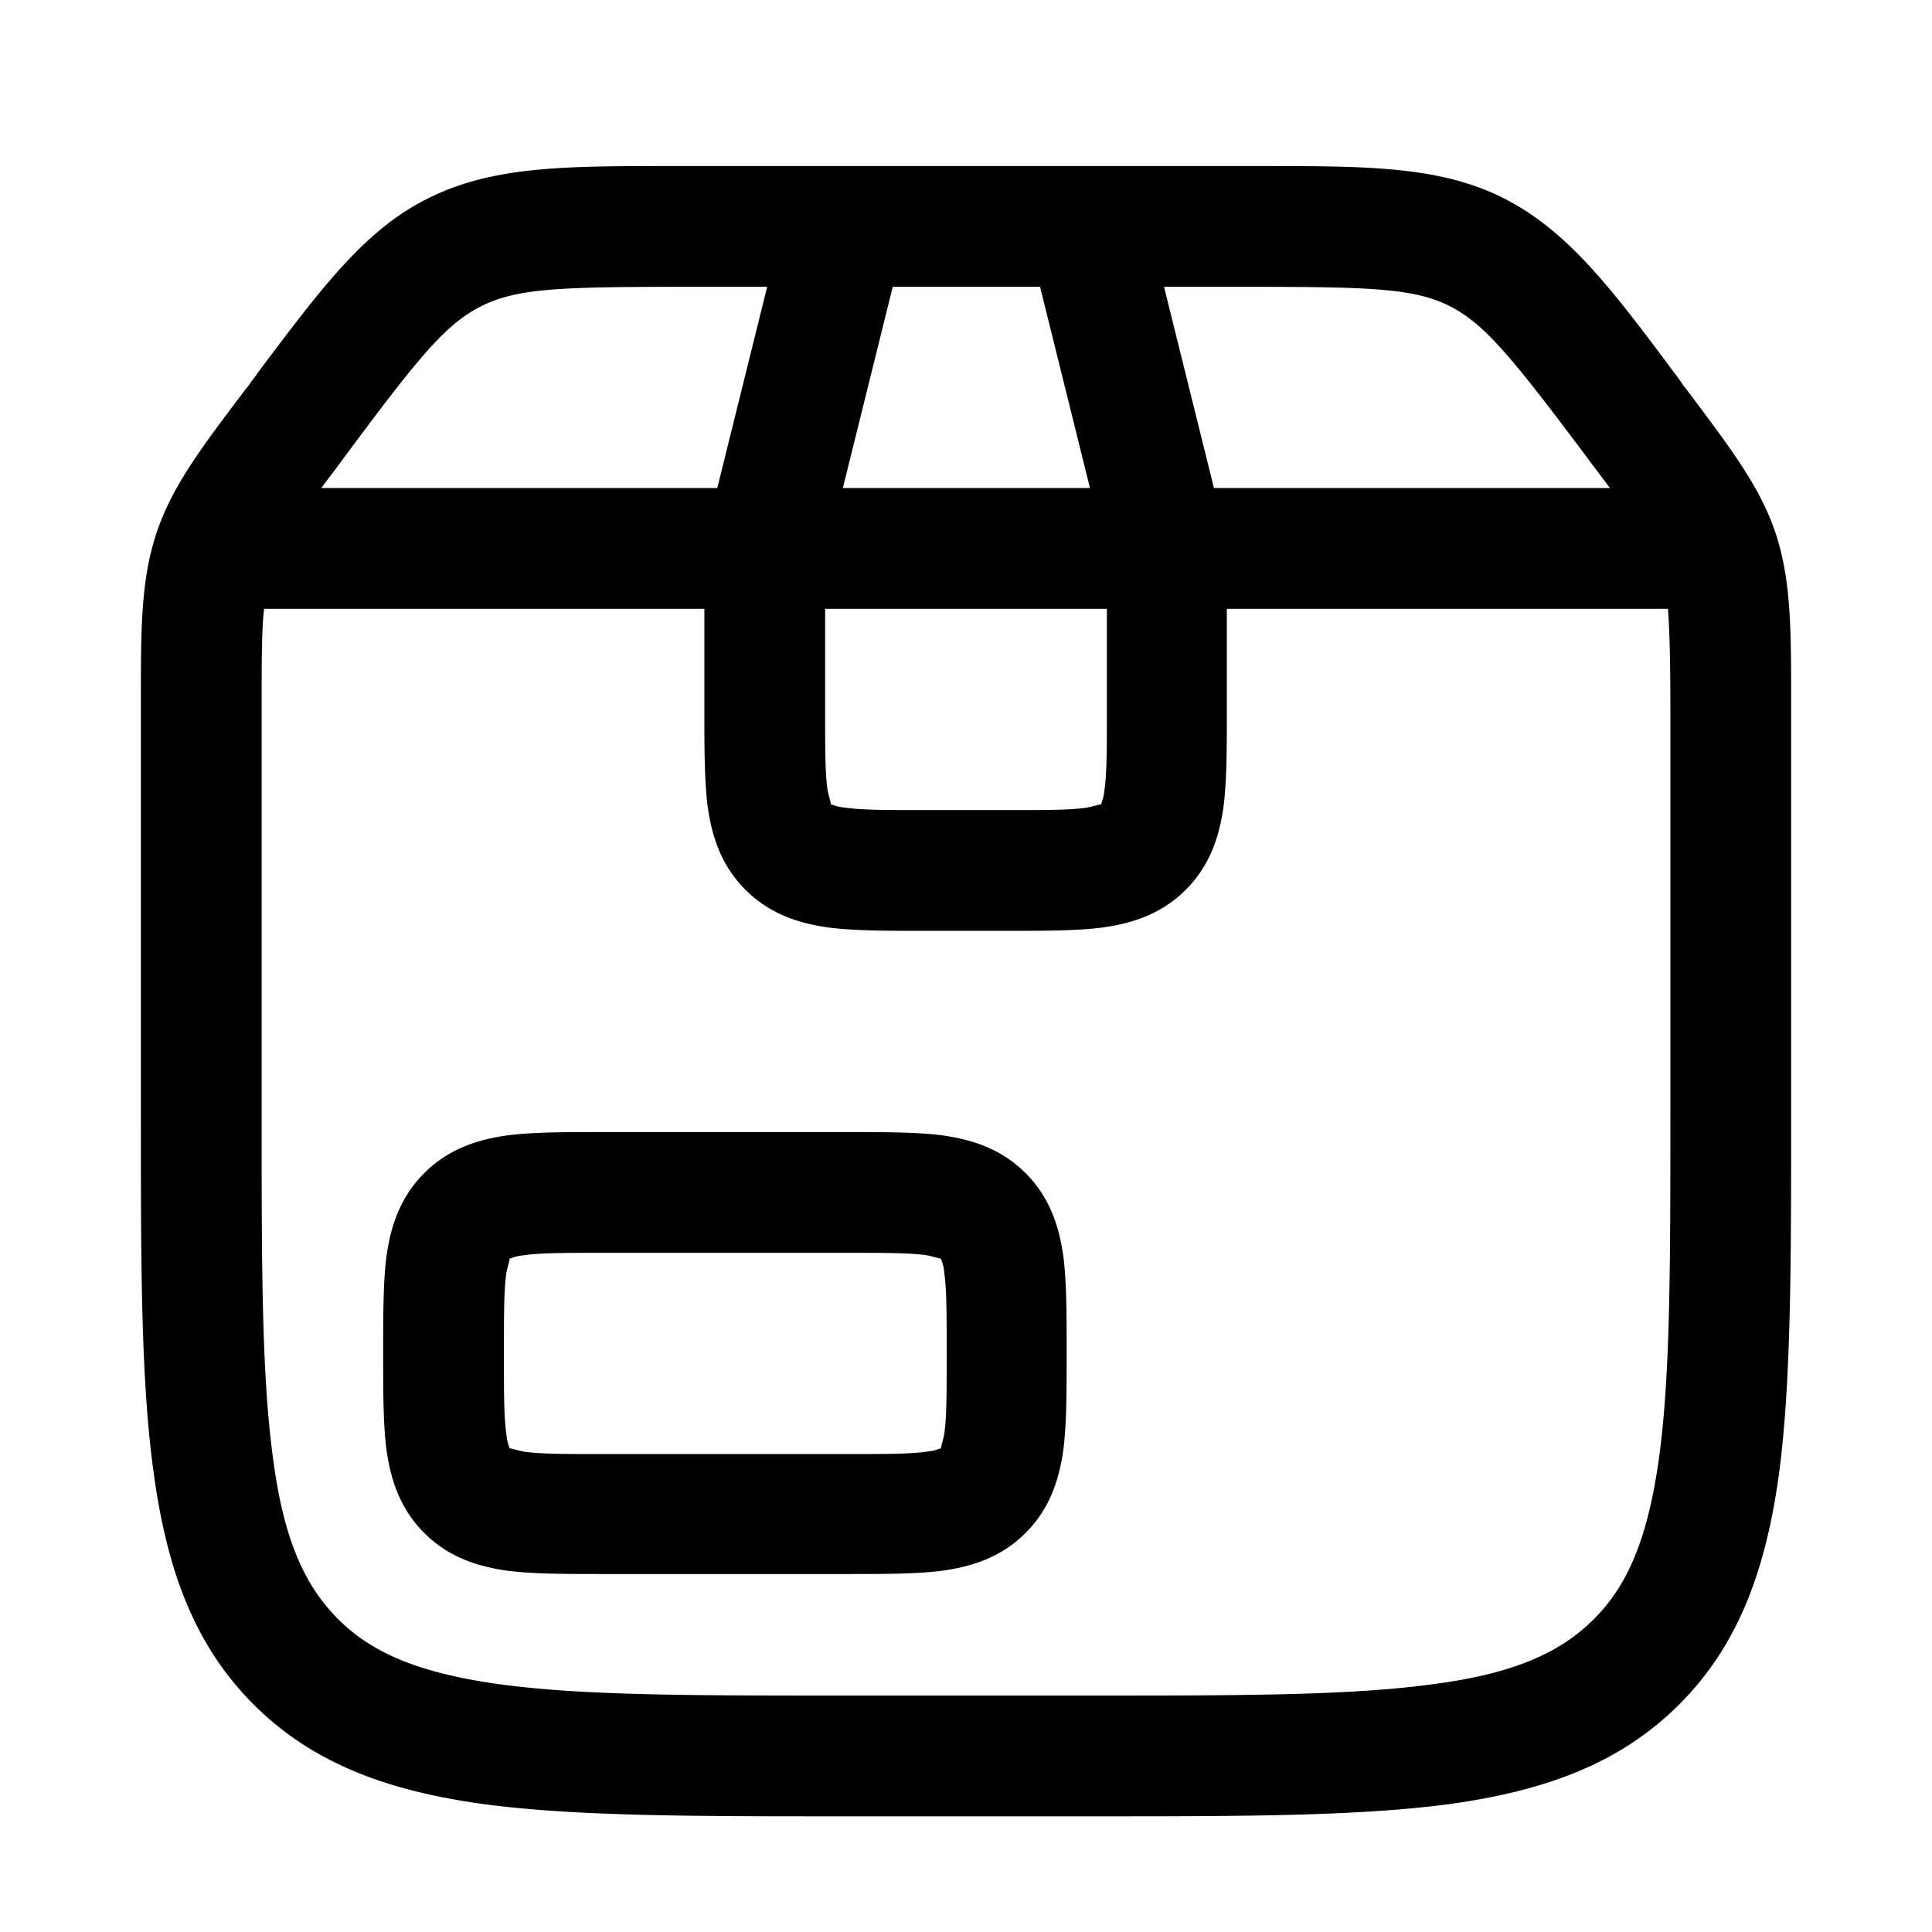 <svg xmlns="http://www.w3.org/2000/svg" width="3em" height="3em" viewBox="0 0 24 24"><path fill="currentColor" fill-rule="evenodd" d="M8.33 2.063h7.35c1.3 0 2.21 0 3 .4s1.34 1.12 2.12 2.17c.03.04.07.09.1.14c.02.03.05.06.07.09c.53.71.9 1.19 1.09 1.77s.19 1.19.19 2.07v5.17c0 1.84 0 3.29-.15 4.43c-.16 1.17-.49 2.12-1.24 2.87s-1.7 1.08-2.87 1.24c-1.14.15-2.59.15-4.43.15h-3.11c-1.84 0-3.29 0-4.43-.15c-1.17-.16-2.12-.49-2.87-1.24s-1.08-1.7-1.24-2.87c-.16-1.14-.16-2.6-.16-4.43v-5.17c0-.88 0-1.49.19-2.07s.56-1.07 1.09-1.77c.02-.03.05-.06.07-.09c.03-.05.07-.09.1-.14c.79-1.05 1.33-1.78 2.12-2.17c.8-.4 1.7-.4 3.01-.4m11.67 4c-.09-.12-.19-.25-.3-.4c-.93-1.24-1.26-1.64-1.69-1.86c-.44-.22-.96-.24-2.51-.24h-1.04l.62 2.5zm-4.75 1.5h5.47c.02.27.03.64.03 1.25v5c0 1.91 0 3.26-.14 4.29c-.14 1.01-.39 1.59-.81 2.01s-1 .68-2.01.81c-1.03.14-2.38.14-4.29.14h-3c-1.91 0-3.26 0-4.29-.14c-1.01-.14-1.59-.39-2.01-.81s-.68-1-.81-2.01c-.14-1.03-.14-2.38-.14-4.29v-5c0-.61 0-.98.03-1.25h5.47v1.3c0 .43 0 .83.04 1.15c.05.36.16.73.47 1.04s.68.42 1.04.47c.32.04.72.04 1.15.04h1.09c.43 0 .83 0 1.15-.04c.36-.05.73-.16 1.04-.47s.42-.68.47-1.04c.04-.32.04-.72.04-1.15v-1.3zm-1.71-1.5l-.62-2.5h-1.83l-.62 2.5h3.08zm-3.29 1.5h3.5v1.25c0 .49 0 .79-.03 1c-.01.1-.03.14-.04.17v.01h-.01c-.02 0-.07.02-.17.04c-.21.03-.5.03-1 .03h-1c-.49 0-.79 0-1-.03c-.1-.01-.14-.03-.17-.04h-.01v-.01c0-.02-.02-.07-.04-.17c-.03-.21-.03-.51-.03-1zm-1.34-1.5l.62-2.5H8.49c-1.55 0-2.07.02-2.51.24s-.77.62-1.69 1.86c-.11.15-.21.28-.3.4zm-1.45 8h3.09c.43 0 .83 0 1.15.04c.36.05.73.16 1.04.47s.42.68.47 1.04c.04.32.04.72.04 1.15v.09c0 .43 0 .83-.04 1.15c-.05.36-.16.73-.47 1.04s-.68.42-1.04.47c-.32.04-.72.04-1.15.04H7.46c-.43 0-.83 0-1.15-.04c-.36-.05-.73-.16-1.04-.47s-.42-.68-.47-1.04c-.04-.32-.04-.72-.04-1.15v-.09c0-.43 0-.83.04-1.15c.05-.36.16-.73.47-1.04s.68-.42 1.04-.47c.32-.04.72-.04 1.15-.04m-1.13 1.57v.01c0 .02-.02.07-.04.17c-.03.21-.03.5-.03 1s0 .79.03 1c.01.1.03.15.04.17v.01h.01c.02 0 .07.02.17.04c.21.03.5.03 1 .03h3c.49 0 .79 0 1-.03c.1-.01.14-.03.17-.04h.01v-.01c0-.02.02-.07.04-.17c.03-.21.03-.51.03-1s0-.79-.03-1a.5.5 0 0 0-.04-.17v-.01h-.01c-.02 0-.07-.02-.17-.04c-.21-.03-.5-.03-1-.03h-3c-.49 0-.79 0-1 .03c-.1.01-.14.03-.17.04z" color="currentColor"/></svg>
